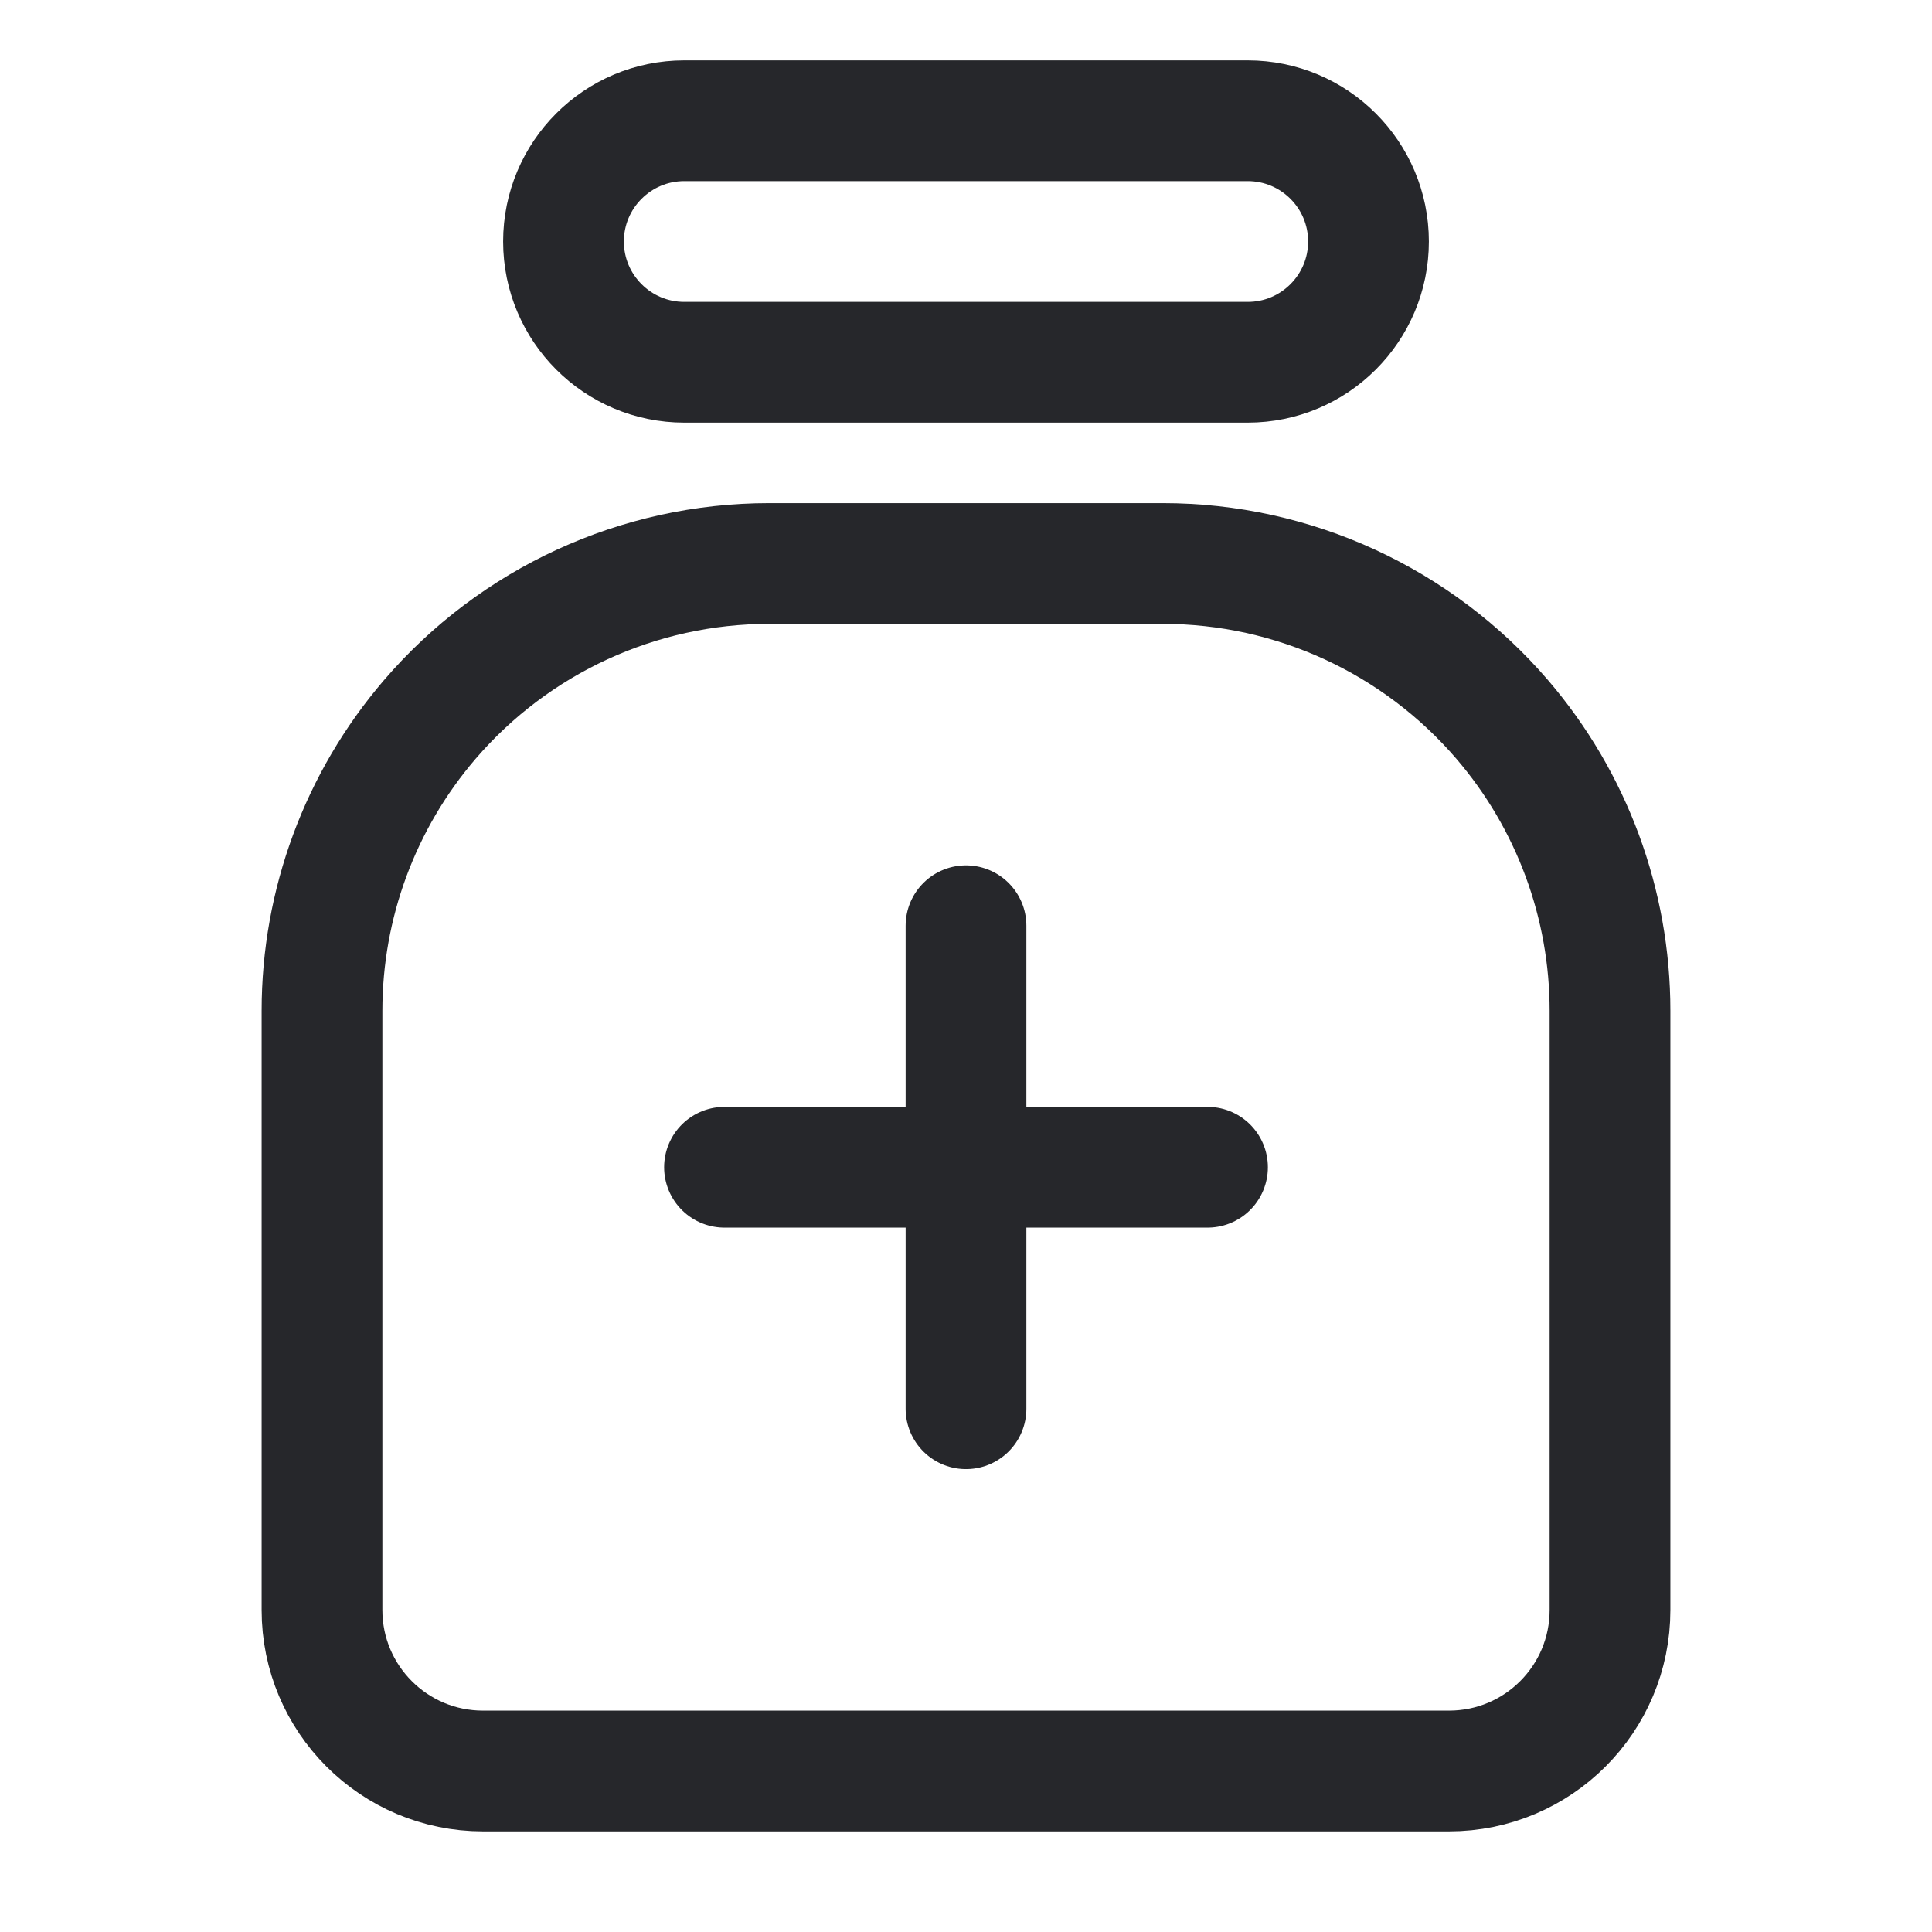 <svg width="24" height="24" viewBox="0 0 24 24" fill="none" xmlns="http://www.w3.org/2000/svg">
<path d="M9 14.5H15M12 11.5V17.5M18.663 8.94C19.526 9.947 20 11.229 20 12.555V20C20 21.105 19.105 22 18 22H6C4.895 22 4 21.105 4 20V12.555C4 11.229 4.474 9.947 5.337 8.94C6.393 7.709 7.933 7 9.555 7H14.445C16.067 7 17.607 7.709 18.663 8.94ZM8.5 4.5H15.5C16.328 4.5 17 3.828 17 3C17 2.172 16.328 1.5 15.5 1.5H8.5C7.672 1.5 7 2.172 7 3C7 3.828 7.672 4.5 8.5 4.5Z" stroke="#26272B" stroke-width="1.5" stroke-linecap="round" stroke-linejoin="round"/>
</svg>
